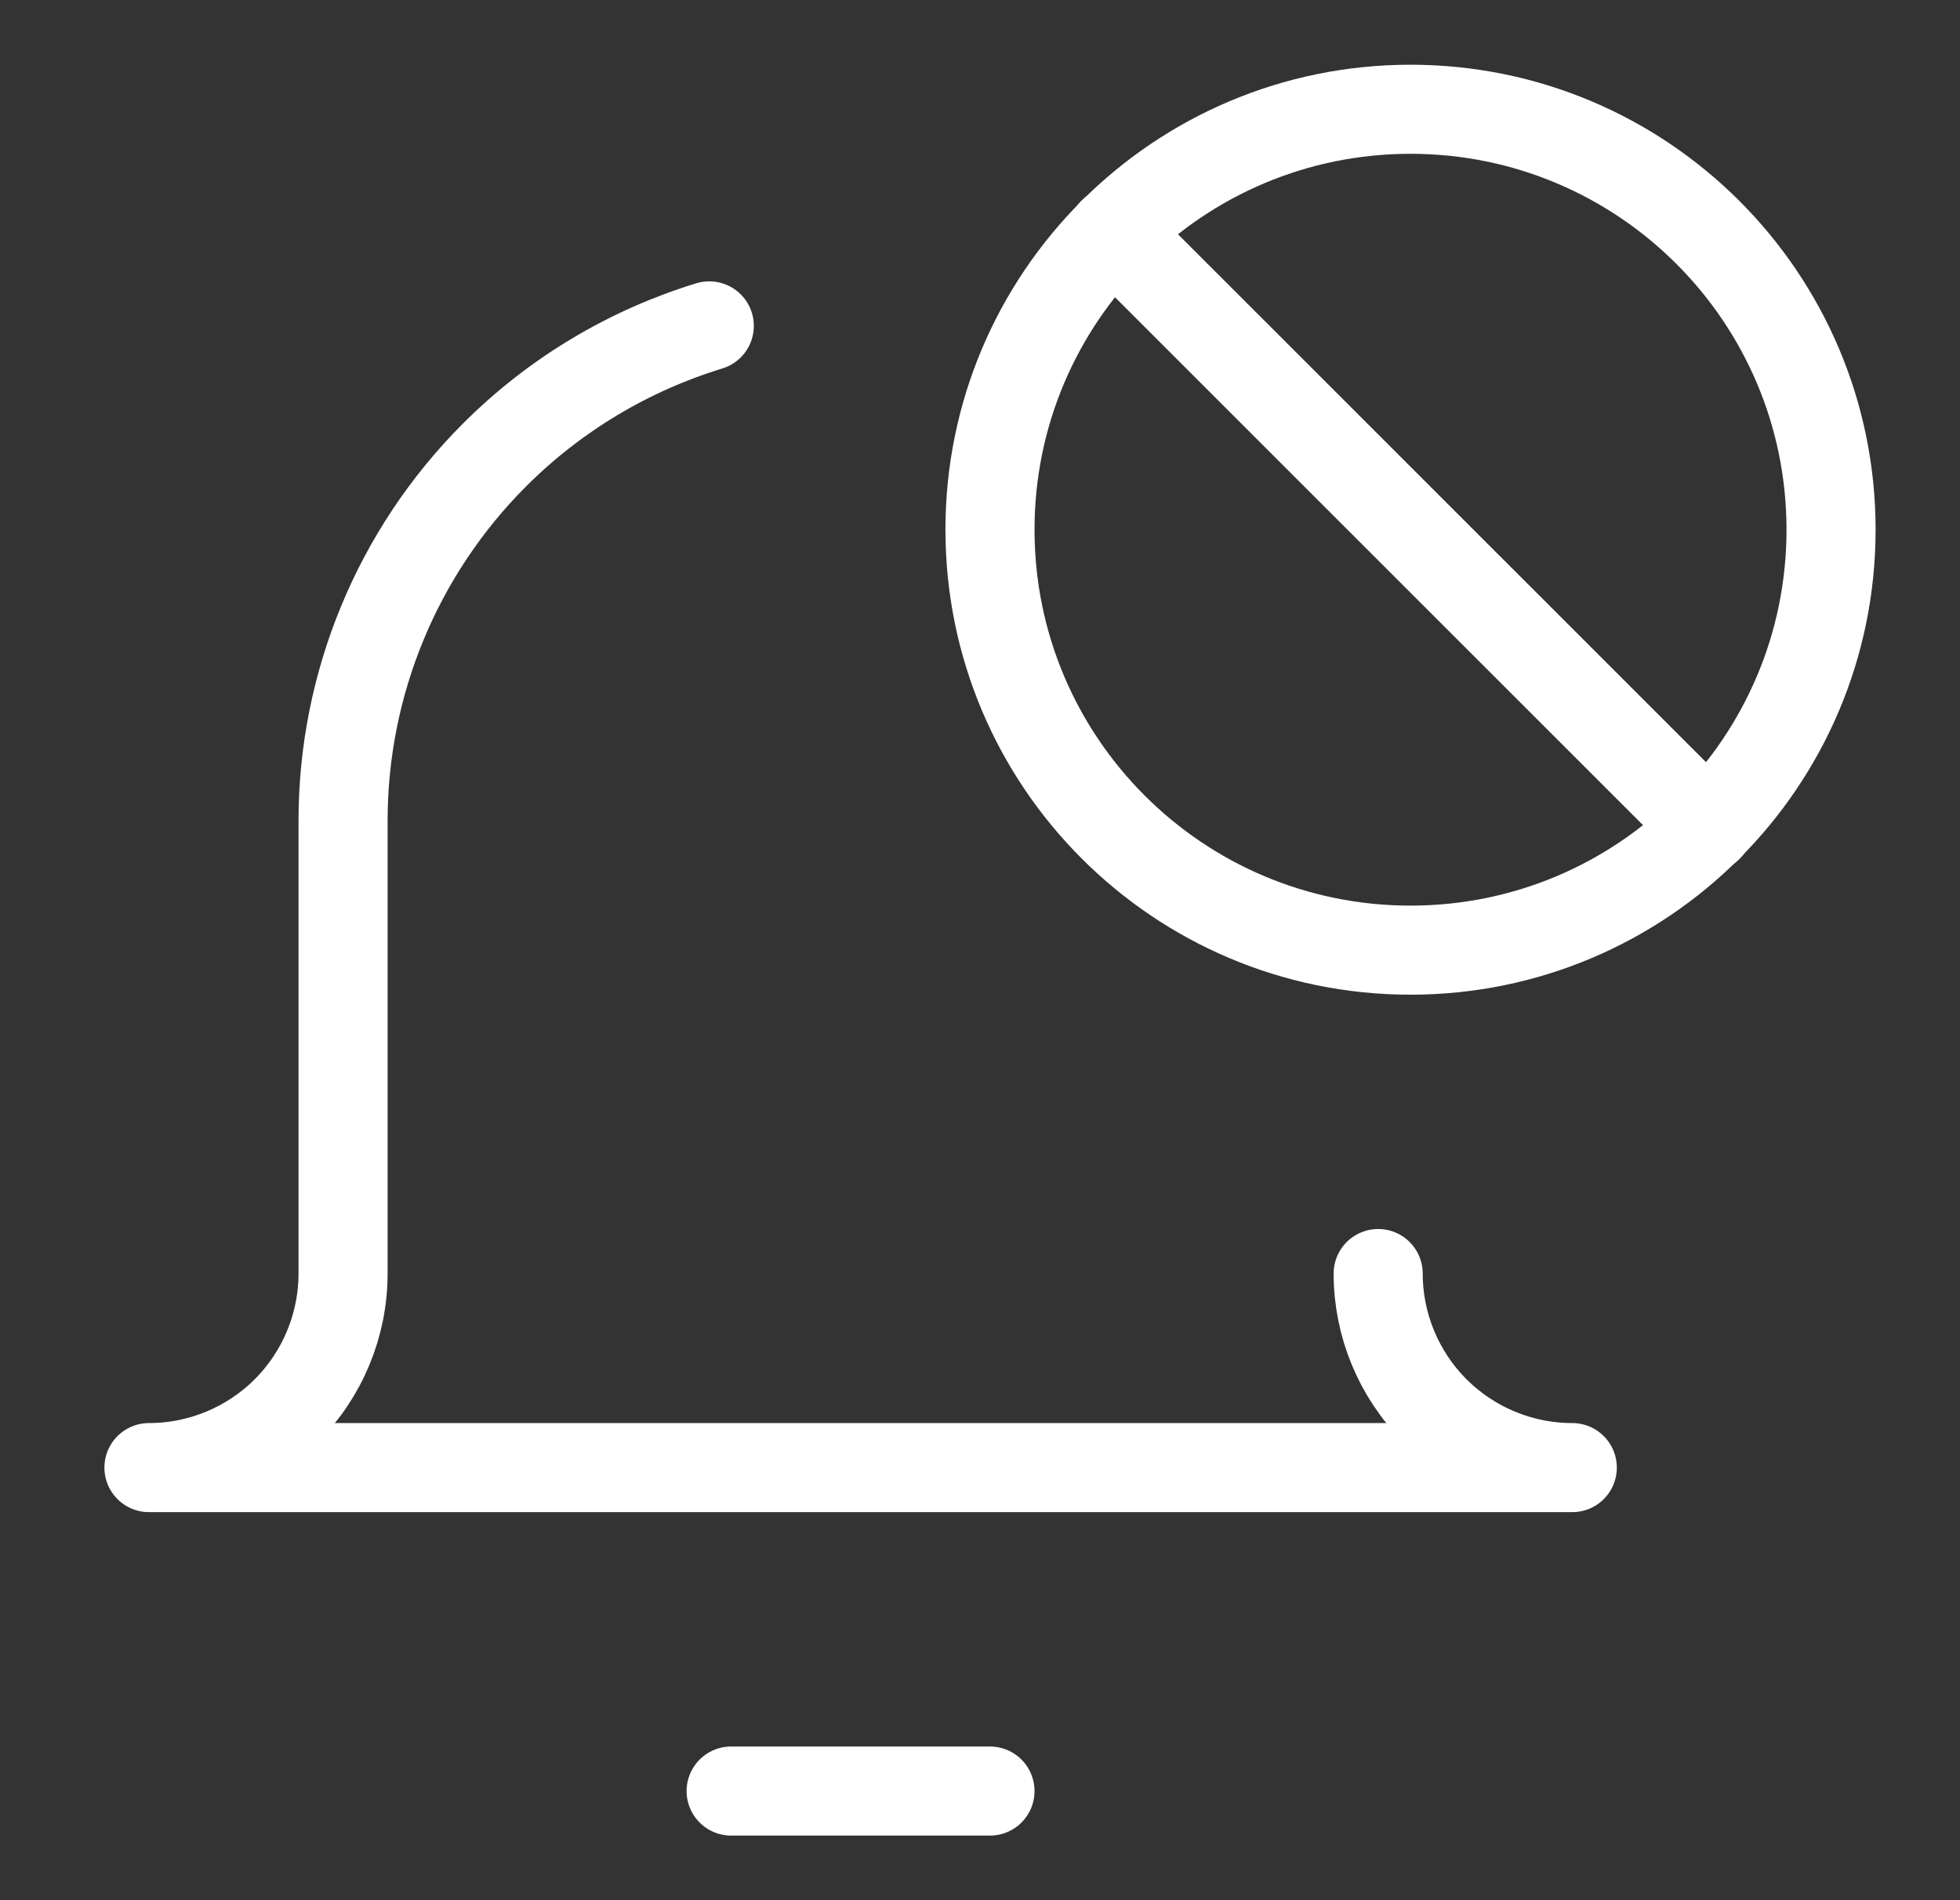 <svg width="33" height="32" viewBox="0 0 33 32" fill="none" xmlns="http://www.w3.org/2000/svg">
<rect x="0" y="0" width="33" height="32" fill="#333333" stroke="none"/>
<g id="Block-Bell-Notification--Streamline-Core">
<g id="Block-Bell-Notification--Streamline-Core_2">
<path id="Vector" d="M23.204 21.447C23.204 22.314 23.549 23.145 24.161 23.758C24.774 24.37 25.605 24.715 26.472 24.715H2.508C3.374 24.715 4.206 24.37 4.819 23.758C5.431 23.145 5.776 22.314 5.776 21.447V13.822C5.776 11.511 6.694 9.294 8.328 7.66C9.346 6.642 10.59 5.902 11.942 5.488" stroke="white" stroke-width="1.5" stroke-linecap="round" stroke-linejoin="round"/>
<path id="Vector_2" d="M12.31 30.162H16.668" stroke="white" stroke-width="1.5" stroke-linecap="round" stroke-linejoin="round"/>
<path id="Vector_3" d="M23.748 16.001C19.838 16.001 16.668 12.831 16.668 8.92C16.668 5.01 19.838 1.84 23.748 1.84C27.659 1.84 30.829 5.01 30.829 8.92C30.829 12.831 27.659 16.001 23.748 16.001Z" stroke="white" stroke-width="1.5" stroke-linecap="round" stroke-linejoin="round"/>
<path id="Vector_4" d="M28.76 13.932L18.738 3.91" stroke="white" stroke-width="1.5" stroke-linecap="round" stroke-linejoin="round"/>
</g>
</g>
</svg>
